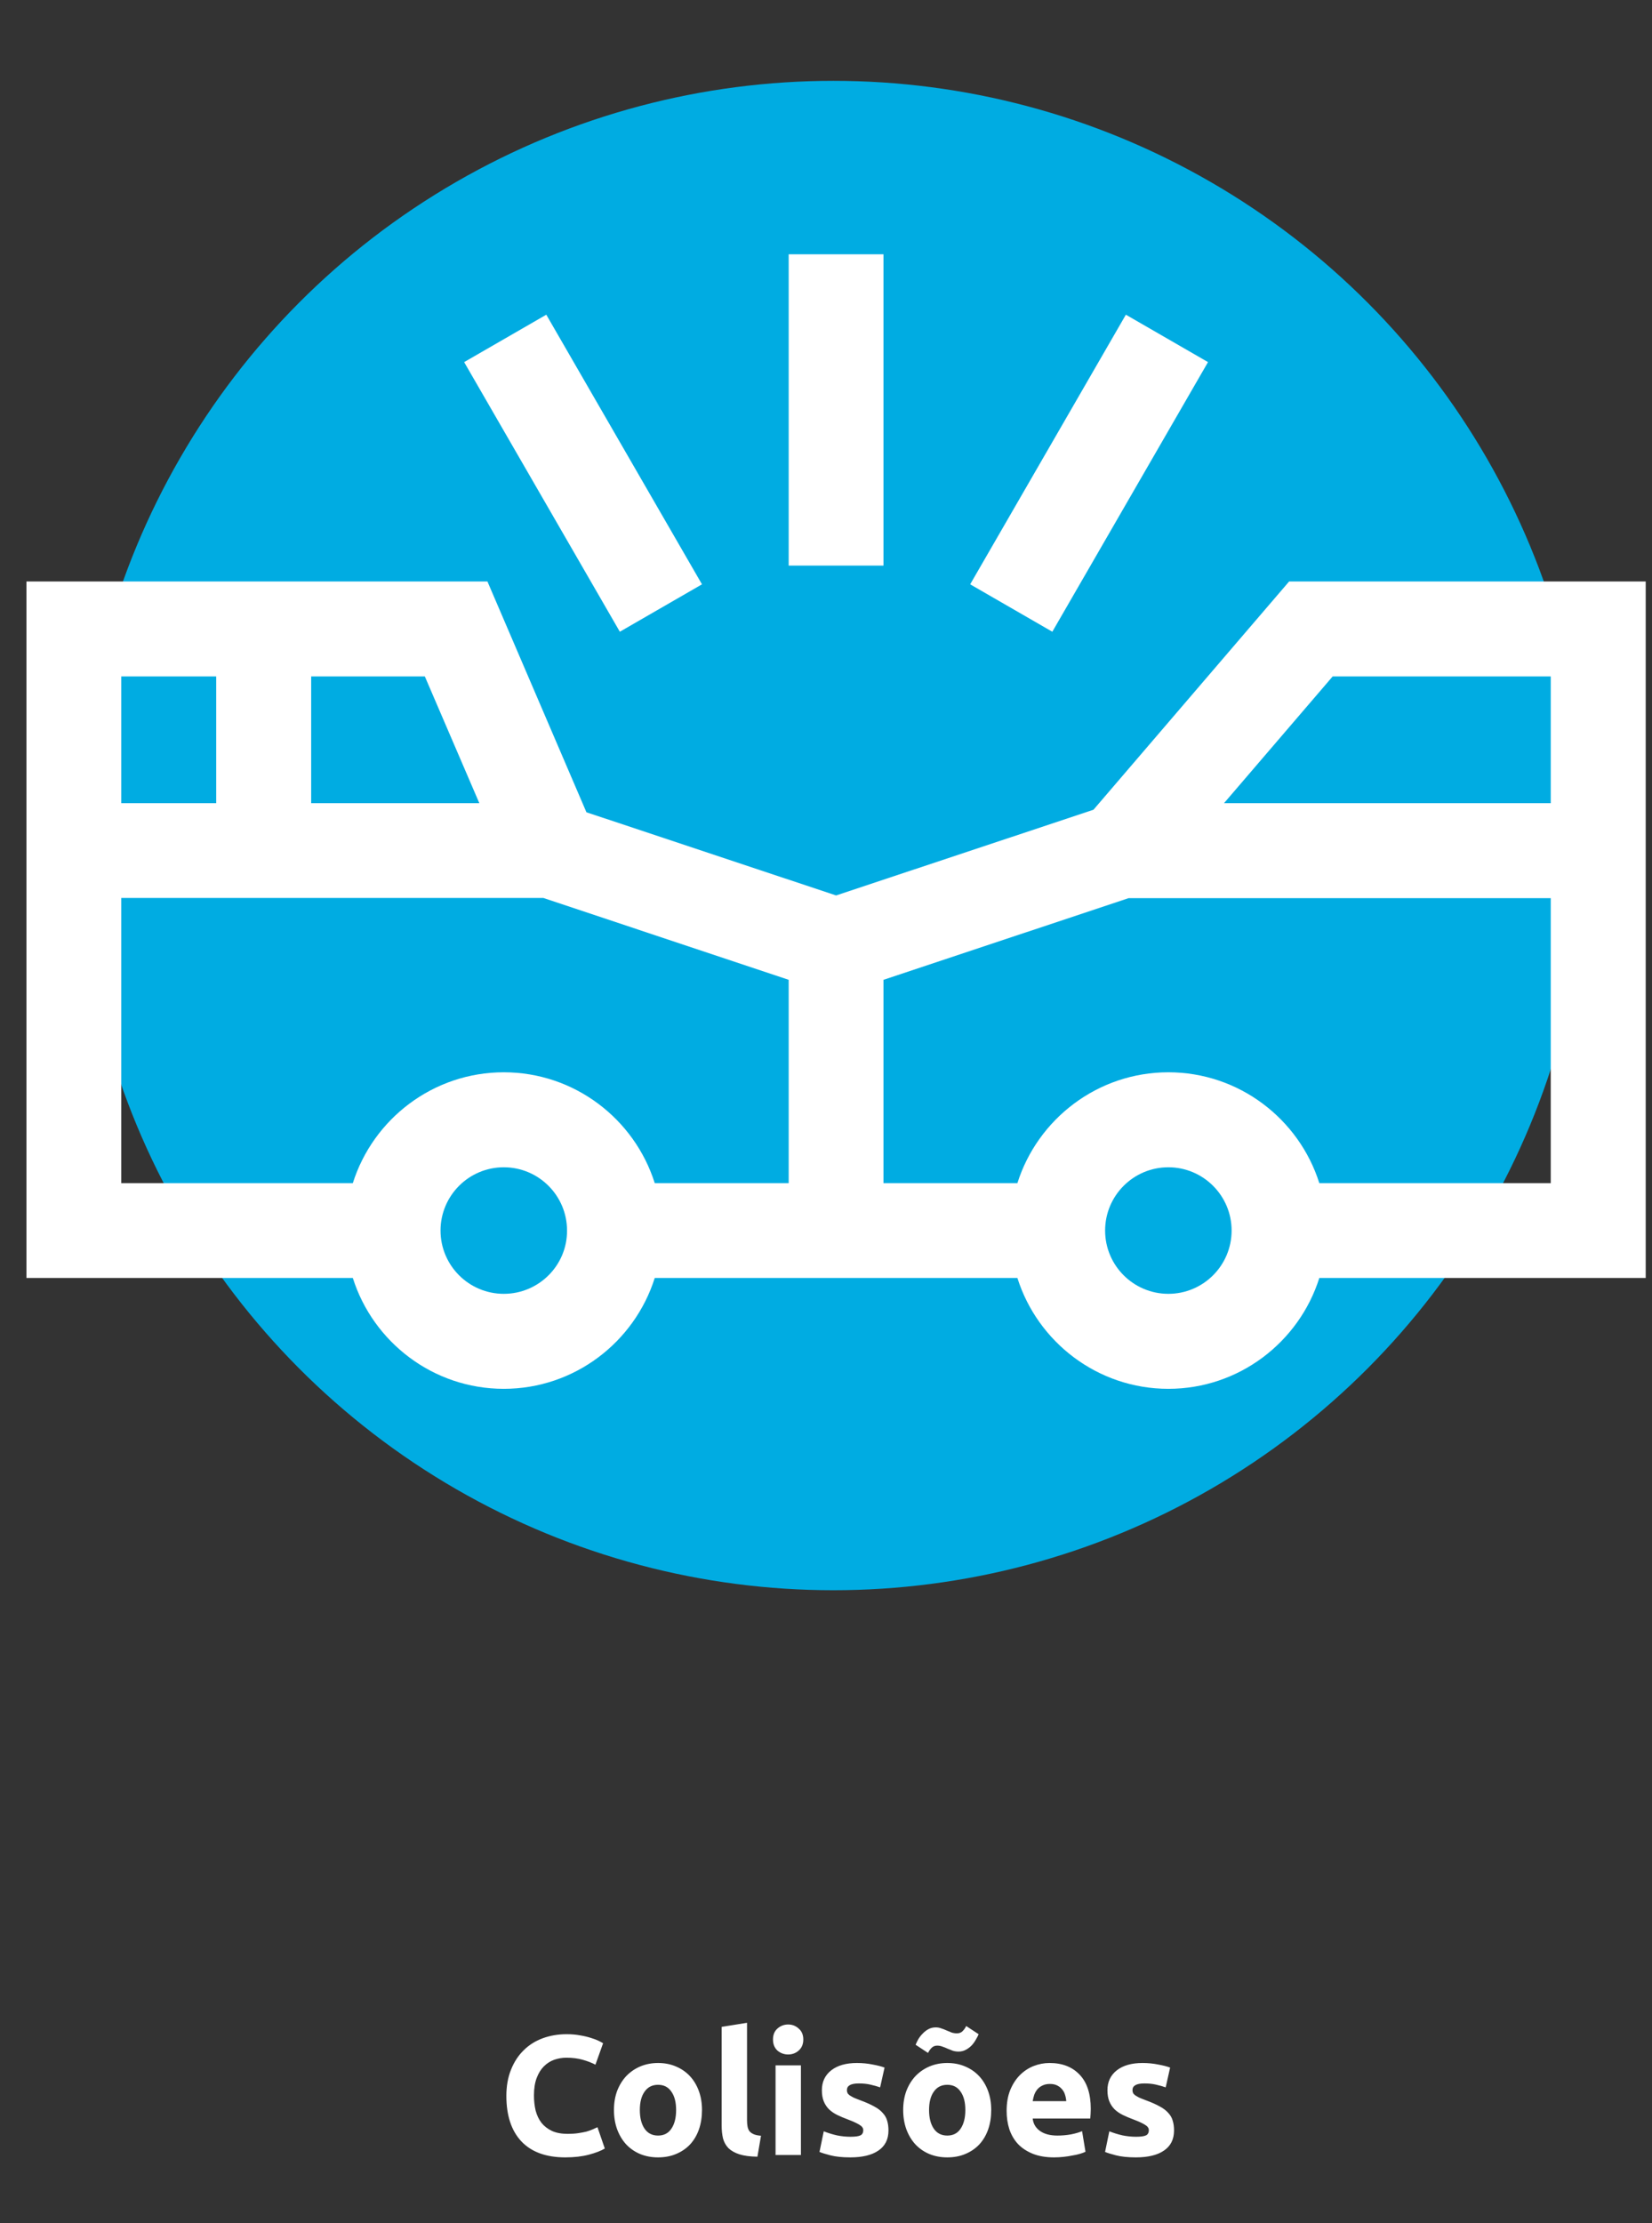 <svg width="194" height="261" viewBox="0 0 194 261" fill="none" xmlns="http://www.w3.org/2000/svg">
<rect x="0" y="0" width="194" height="261" fill="#333333" stroke="none"/>
<circle cx="97.866" cy="98.088" r="88.598" fill="#00ACE2"/>
<g clip-path="url(#clip0)">
<path d="M193.261 68.26H151.387L128.41 95.06L98.183 105.122L68.867 95.357L57.24 68.26H3.105V150.027H41.433C43.81 157.554 50.862 163.041 59.161 163.041C67.461 163.041 74.513 157.554 76.889 150.027H119.476C121.853 157.554 128.905 163.041 137.204 163.041C145.504 163.041 152.556 157.554 154.933 150.027H193.261V68.26ZM156.497 79.412H182.109V94.287H143.741L156.497 79.412ZM56.289 94.287H36.541V79.412H49.891L56.289 94.287ZM25.389 79.412V94.287H14.237V79.412H25.389ZM59.161 151.889C55.061 151.889 51.733 148.561 51.733 144.461C51.733 140.361 55.061 137.033 59.161 137.033C63.262 137.033 66.589 140.361 66.589 144.461C66.609 148.561 63.262 151.889 59.161 151.889ZM92.617 138.895H76.889C74.513 131.368 67.461 125.881 59.161 125.881C50.862 125.881 43.81 131.368 41.433 138.895H14.237V105.419H63.816L92.617 115.026V138.895ZM137.204 151.889C133.104 151.889 129.777 148.561 129.777 144.461C129.777 140.361 133.104 137.033 137.204 137.033C141.305 137.033 144.632 140.361 144.632 144.461C144.632 148.561 141.305 151.889 137.204 151.889ZM154.933 138.895C152.556 131.368 145.504 125.881 137.204 125.881C128.905 125.881 121.853 131.368 119.476 138.895H103.749V115.026L132.53 105.439H182.109V138.895H154.933Z" fill="white"/>
<path d="M92.617 29.852H103.749V66.398H92.617V29.852Z" fill="white"/>
<path d="M54.506 42.51L64.153 36.944L82.436 68.597L72.789 74.163L54.506 42.51Z" fill="white"/>
<path d="M113.931 68.597L132.214 36.944L141.86 42.51L123.578 74.163L113.931 68.597Z" fill="white"/>
</g>
<path d="M66.384 253.265C64.131 253.265 62.411 252.639 61.224 251.385C60.051 250.132 59.464 248.352 59.464 246.045C59.464 244.899 59.644 243.879 60.004 242.985C60.364 242.079 60.857 241.319 61.484 240.705C62.111 240.079 62.857 239.605 63.724 239.285C64.591 238.965 65.531 238.805 66.544 238.805C67.131 238.805 67.664 238.852 68.144 238.945C68.624 239.025 69.044 239.125 69.404 239.245C69.764 239.352 70.064 239.465 70.304 239.585C70.544 239.705 70.717 239.799 70.824 239.865L69.924 242.385C69.497 242.159 68.997 241.965 68.424 241.805C67.864 241.645 67.224 241.565 66.504 241.565C66.024 241.565 65.551 241.645 65.084 241.805C64.631 241.965 64.224 242.225 63.864 242.585C63.517 242.932 63.237 243.385 63.024 243.945C62.811 244.505 62.704 245.185 62.704 245.985C62.704 246.625 62.771 247.225 62.904 247.785C63.051 248.332 63.277 248.805 63.584 249.205C63.904 249.605 64.317 249.925 64.824 250.165C65.331 250.392 65.944 250.505 66.664 250.505C67.117 250.505 67.524 250.479 67.884 250.425C68.244 250.372 68.564 250.312 68.844 250.245C69.124 250.165 69.371 250.079 69.584 249.985C69.797 249.892 69.991 249.805 70.164 249.725L71.024 252.225C70.584 252.492 69.964 252.732 69.164 252.945C68.364 253.159 67.437 253.265 66.384 253.265ZM82.438 247.705C82.438 248.532 82.318 249.292 82.078 249.985C81.838 250.665 81.492 251.252 81.038 251.745C80.585 252.225 80.038 252.599 79.398 252.865C78.772 253.132 78.065 253.265 77.278 253.265C76.505 253.265 75.798 253.132 75.158 252.865C74.532 252.599 73.992 252.225 73.538 251.745C73.085 251.252 72.732 250.665 72.478 249.985C72.225 249.292 72.098 248.532 72.098 247.705C72.098 246.879 72.225 246.125 72.478 245.445C72.745 244.765 73.105 244.185 73.558 243.705C74.025 243.225 74.572 242.852 75.198 242.585C75.838 242.319 76.532 242.185 77.278 242.185C78.038 242.185 78.732 242.319 79.358 242.585C79.998 242.852 80.545 243.225 80.998 243.705C81.452 244.185 81.805 244.765 82.058 245.445C82.312 246.125 82.438 246.879 82.438 247.705ZM79.398 247.705C79.398 246.785 79.212 246.065 78.838 245.545C78.478 245.012 77.958 244.745 77.278 244.745C76.598 244.745 76.072 245.012 75.698 245.545C75.325 246.065 75.138 246.785 75.138 247.705C75.138 248.625 75.325 249.359 75.698 249.905C76.072 250.439 76.598 250.705 77.278 250.705C77.958 250.705 78.478 250.439 78.838 249.905C79.212 249.359 79.398 248.625 79.398 247.705ZM88.947 253.185C88.08 253.172 87.373 253.079 86.827 252.905C86.293 252.732 85.867 252.492 85.547 252.185C85.24 251.865 85.027 251.485 84.907 251.045C84.8 250.592 84.747 250.085 84.747 249.525V237.945L87.727 237.465V248.925C87.727 249.192 87.747 249.432 87.787 249.645C87.827 249.859 87.9 250.039 88.007 250.185C88.127 250.332 88.293 250.452 88.507 250.545C88.72 250.639 89.007 250.699 89.367 250.725L88.947 253.185ZM94.055 252.985H91.075V242.465H94.055V252.985ZM94.335 239.425C94.335 239.972 94.155 240.405 93.795 240.725C93.448 241.032 93.035 241.185 92.555 241.185C92.075 241.185 91.655 241.032 91.295 240.725C90.948 240.405 90.775 239.972 90.775 239.425C90.775 238.879 90.948 238.452 91.295 238.145C91.655 237.825 92.075 237.665 92.555 237.665C93.035 237.665 93.448 237.825 93.795 238.145C94.155 238.452 94.335 238.879 94.335 239.425ZM99.876 250.845C100.423 250.845 100.809 250.792 101.036 250.685C101.263 250.579 101.376 250.372 101.376 250.065C101.376 249.825 101.229 249.619 100.936 249.445C100.643 249.259 100.196 249.052 99.596 248.825C99.129 248.652 98.703 248.472 98.316 248.285C97.943 248.099 97.623 247.879 97.356 247.625C97.089 247.359 96.883 247.045 96.736 246.685C96.589 246.325 96.516 245.892 96.516 245.385C96.516 244.399 96.883 243.619 97.616 243.045C98.349 242.472 99.356 242.185 100.636 242.185C101.276 242.185 101.889 242.245 102.476 242.365C103.063 242.472 103.529 242.592 103.876 242.725L103.356 245.045C103.009 244.925 102.629 244.819 102.216 244.725C101.816 244.632 101.363 244.585 100.856 244.585C99.923 244.585 99.456 244.845 99.456 245.365C99.456 245.485 99.476 245.592 99.516 245.685C99.556 245.779 99.636 245.872 99.756 245.965C99.876 246.045 100.036 246.139 100.236 246.245C100.449 246.339 100.716 246.445 101.036 246.565C101.689 246.805 102.229 247.045 102.656 247.285C103.083 247.512 103.416 247.765 103.656 248.045C103.909 248.312 104.083 248.612 104.176 248.945C104.283 249.279 104.336 249.665 104.336 250.105C104.336 251.145 103.943 251.932 103.156 252.465C102.383 252.999 101.283 253.265 99.856 253.265C98.923 253.265 98.143 253.185 97.516 253.025C96.903 252.865 96.476 252.732 96.236 252.625L96.736 250.205C97.243 250.405 97.763 250.565 98.296 250.685C98.829 250.792 99.356 250.845 99.876 250.845ZM116.403 247.705C116.403 248.532 116.283 249.292 116.043 249.985C115.803 250.665 115.456 251.252 115.003 251.745C114.55 252.225 114.003 252.599 113.363 252.865C112.736 253.132 112.03 253.265 111.243 253.265C110.47 253.265 109.763 253.132 109.123 252.865C108.496 252.599 107.956 252.225 107.503 251.745C107.05 251.252 106.696 250.665 106.443 249.985C106.19 249.292 106.063 248.532 106.063 247.705C106.063 246.879 106.19 246.125 106.443 245.445C106.71 244.765 107.07 244.185 107.523 243.705C107.99 243.225 108.536 242.852 109.163 242.585C109.803 242.319 110.496 242.185 111.243 242.185C112.003 242.185 112.696 242.319 113.323 242.585C113.963 242.852 114.51 243.225 114.963 243.705C115.416 244.185 115.77 244.765 116.023 245.445C116.276 246.125 116.403 246.879 116.403 247.705ZM113.363 247.705C113.363 246.785 113.176 246.065 112.803 245.545C112.443 245.012 111.923 244.745 111.243 244.745C110.563 244.745 110.036 245.012 109.663 245.545C109.29 246.065 109.103 246.785 109.103 247.705C109.103 248.625 109.29 249.359 109.663 249.905C110.036 250.439 110.563 250.705 111.243 250.705C111.923 250.705 112.443 250.439 112.803 249.905C113.176 249.359 113.363 248.625 113.363 247.705ZM114.923 238.805C114.843 239.005 114.73 239.225 114.583 239.465C114.45 239.705 114.283 239.932 114.083 240.145C113.883 240.345 113.656 240.512 113.403 240.645C113.15 240.779 112.87 240.845 112.563 240.845C112.323 240.845 112.096 240.812 111.883 240.745C111.683 240.665 111.483 240.585 111.283 240.505C111.083 240.412 110.883 240.332 110.683 240.265C110.483 240.185 110.276 240.145 110.063 240.145C109.796 240.145 109.576 240.232 109.403 240.405C109.23 240.579 109.09 240.779 108.983 241.005L107.523 240.045C107.603 239.845 107.71 239.625 107.843 239.385C107.99 239.145 108.163 238.925 108.363 238.725C108.563 238.512 108.79 238.339 109.043 238.205C109.296 238.072 109.576 238.005 109.883 238.005C110.123 238.005 110.343 238.045 110.543 238.125C110.756 238.192 110.963 238.272 111.163 238.365C111.363 238.445 111.556 238.525 111.743 238.605C111.943 238.672 112.156 238.705 112.383 238.705C112.65 238.705 112.87 238.619 113.043 238.445C113.216 238.272 113.356 238.072 113.463 237.845L114.923 238.805ZM118.212 247.805C118.212 246.872 118.352 246.059 118.632 245.365C118.925 244.659 119.305 244.072 119.772 243.605C120.238 243.139 120.772 242.785 121.372 242.545C121.985 242.305 122.612 242.185 123.252 242.185C124.745 242.185 125.925 242.645 126.792 243.565C127.658 244.472 128.092 245.812 128.092 247.585C128.092 247.759 128.085 247.952 128.072 248.165C128.058 248.365 128.045 248.545 128.032 248.705H121.272C121.338 249.319 121.625 249.805 122.132 250.165C122.638 250.525 123.318 250.705 124.172 250.705C124.718 250.705 125.252 250.659 125.772 250.565C126.305 250.459 126.738 250.332 127.072 250.185L127.472 252.605C127.312 252.685 127.098 252.765 126.832 252.845C126.565 252.925 126.265 252.992 125.932 253.045C125.612 253.112 125.265 253.165 124.892 253.205C124.518 253.245 124.145 253.265 123.772 253.265C122.825 253.265 121.998 253.125 121.292 252.845C120.598 252.565 120.018 252.185 119.552 251.705C119.098 251.212 118.758 250.632 118.532 249.965C118.318 249.299 118.212 248.579 118.212 247.805ZM125.212 246.665C125.198 246.412 125.152 246.165 125.072 245.925C125.005 245.685 124.892 245.472 124.732 245.285C124.585 245.099 124.392 244.945 124.152 244.825C123.925 244.705 123.638 244.645 123.292 244.645C122.958 244.645 122.672 244.705 122.432 244.825C122.192 244.932 121.992 245.079 121.832 245.265C121.672 245.452 121.545 245.672 121.452 245.925C121.372 246.165 121.312 246.412 121.272 246.665H125.212ZM133.411 250.845C133.958 250.845 134.345 250.792 134.571 250.685C134.798 250.579 134.911 250.372 134.911 250.065C134.911 249.825 134.765 249.619 134.471 249.445C134.178 249.259 133.731 249.052 133.131 248.825C132.665 248.652 132.238 248.472 131.851 248.285C131.478 248.099 131.158 247.879 130.891 247.625C130.625 247.359 130.418 247.045 130.271 246.685C130.125 246.325 130.051 245.892 130.051 245.385C130.051 244.399 130.418 243.619 131.151 243.045C131.885 242.472 132.891 242.185 134.171 242.185C134.811 242.185 135.425 242.245 136.011 242.365C136.598 242.472 137.065 242.592 137.411 242.725L136.891 245.045C136.545 244.925 136.165 244.819 135.751 244.725C135.351 244.632 134.898 244.585 134.391 244.585C133.458 244.585 132.991 244.845 132.991 245.365C132.991 245.485 133.011 245.592 133.051 245.685C133.091 245.779 133.171 245.872 133.291 245.965C133.411 246.045 133.571 246.139 133.771 246.245C133.985 246.339 134.251 246.445 134.571 246.565C135.225 246.805 135.765 247.045 136.191 247.285C136.618 247.512 136.951 247.765 137.191 248.045C137.445 248.312 137.618 248.612 137.711 248.945C137.818 249.279 137.871 249.665 137.871 250.105C137.871 251.145 137.478 251.932 136.691 252.465C135.918 252.999 134.818 253.265 133.391 253.265C132.458 253.265 131.678 253.185 131.051 253.025C130.438 252.865 130.011 252.732 129.771 252.625L130.271 250.205C130.778 250.405 131.298 250.565 131.831 250.685C132.365 250.792 132.891 250.845 133.411 250.845Z" fill="white"/>
<defs>
<clipPath id="clip0">
<rect width="192.916" height="192.916" fill="white" transform="translate(0.694 0.916)"/>
</clipPath>
</defs>
</svg>
